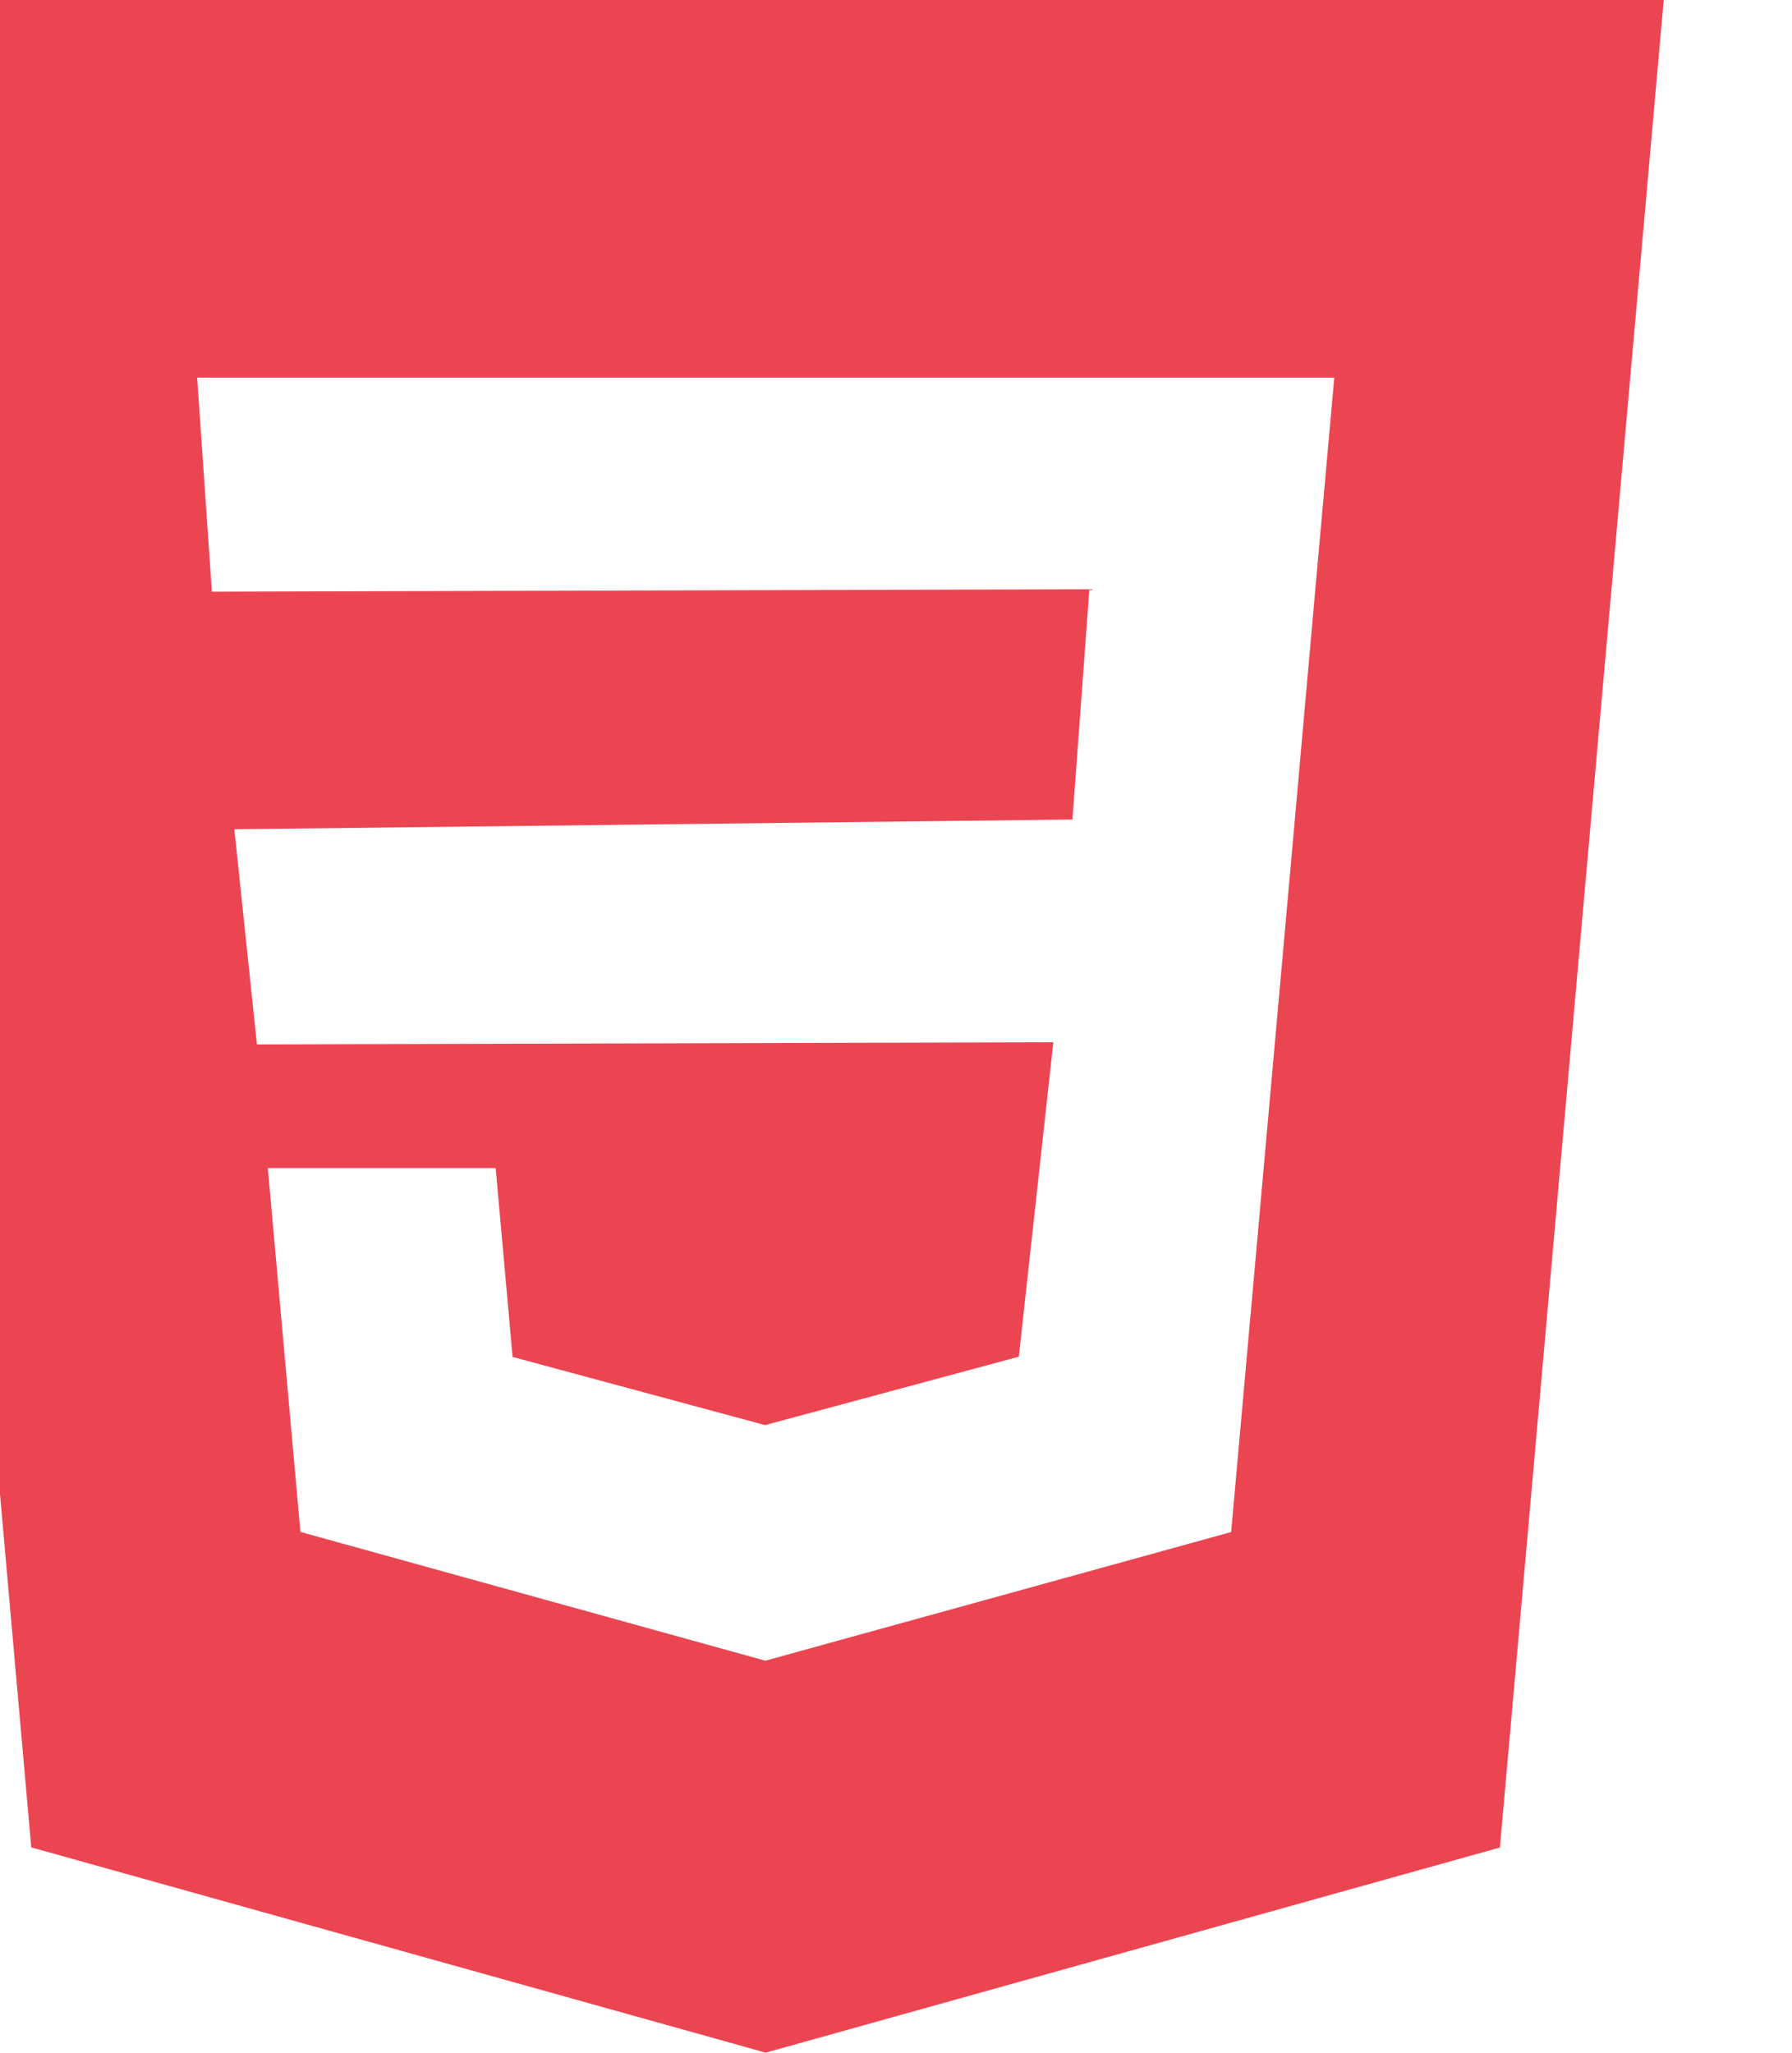 <svg width="447" height="512" viewBox="0 0 447 512" fill="none" xmlns="http://www.w3.org/2000/svg">
<path d="M-33 0L7.8 460.8L191 512L374.136 460.832L415 0H-33ZM327.768 150.688L322.616 208.576L307.096 382.144L191 414.208L190.936 414.24L74.936 382.112L66.808 291.36H123.64L127.864 338.464L190.936 355.488L191 355.424L254.136 338.4L262.744 259.968L64.088 260.512L58.456 206.848L267.512 204.416L271.736 146.976L52.856 147.584L49.176 94.208H191H332.824L327.768 150.688Z" fill="#EB4552"/>
</svg>
